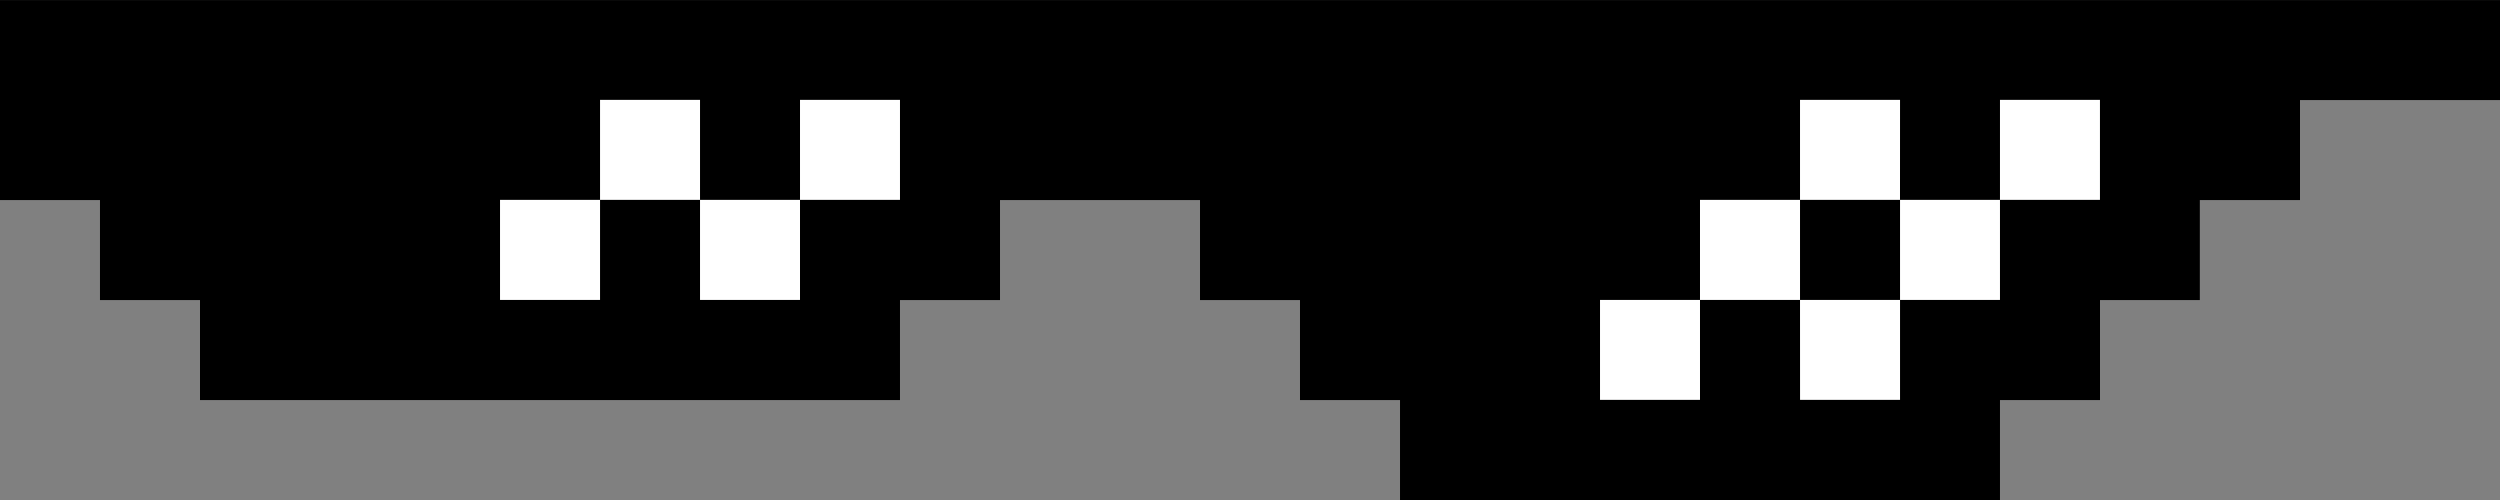 <svg xmlns="http://www.w3.org/2000/svg" width="65.687" height="13.137" viewBox="0 0 65.687 13.137">
  <rect x="0" y="0" width="65.687" height="13.137" fill="#808080" stroke="none"/>
  <g id="Group_304" data-name="Group 304" transform="translate(0 -335.371)">
    <path id="Path_353" data-name="Path 353" d="M65.687,338H60.432v2.627H57.8v2.628H55.177v2.627H52.549v2.627H36.785v-2.627H34.157v-2.627H31.53v-2.628H26.275v2.628H23.647v2.627H5.255v-2.627H2.627v-2.628H0v-5.255H65.687Z" transform="translate(0 0)"/>
    <g id="Group_303" data-name="Group 303" transform="translate(13.137 337.998)">
      <path id="Path_354" data-name="Path 354" d="M541.653,368.4v2.628h-2.627V368.4Zm-2.627,2.628v2.628H536.4v-2.628Zm-2.627,0h-2.627V368.4H536.4Zm-2.627,0v2.628h-2.628v-2.628Zm-2.628,2.628v2.627h-2.627v-2.627Zm2.628,0H536.4v2.627h-2.627Z" transform="translate(-499.614 -368.403)" fill="#fff"/>
      <path id="Path_355" data-name="Path 355" d="M175.671,368.4h-2.627v2.628h-2.627V368.4h-2.627v2.628h-2.628v2.628h2.628v-2.628h2.627v2.628h2.627v-2.628h2.627Z" transform="translate(-165.161 -368.403)" fill="#fff"/>
    </g>
  </g>
</svg>
